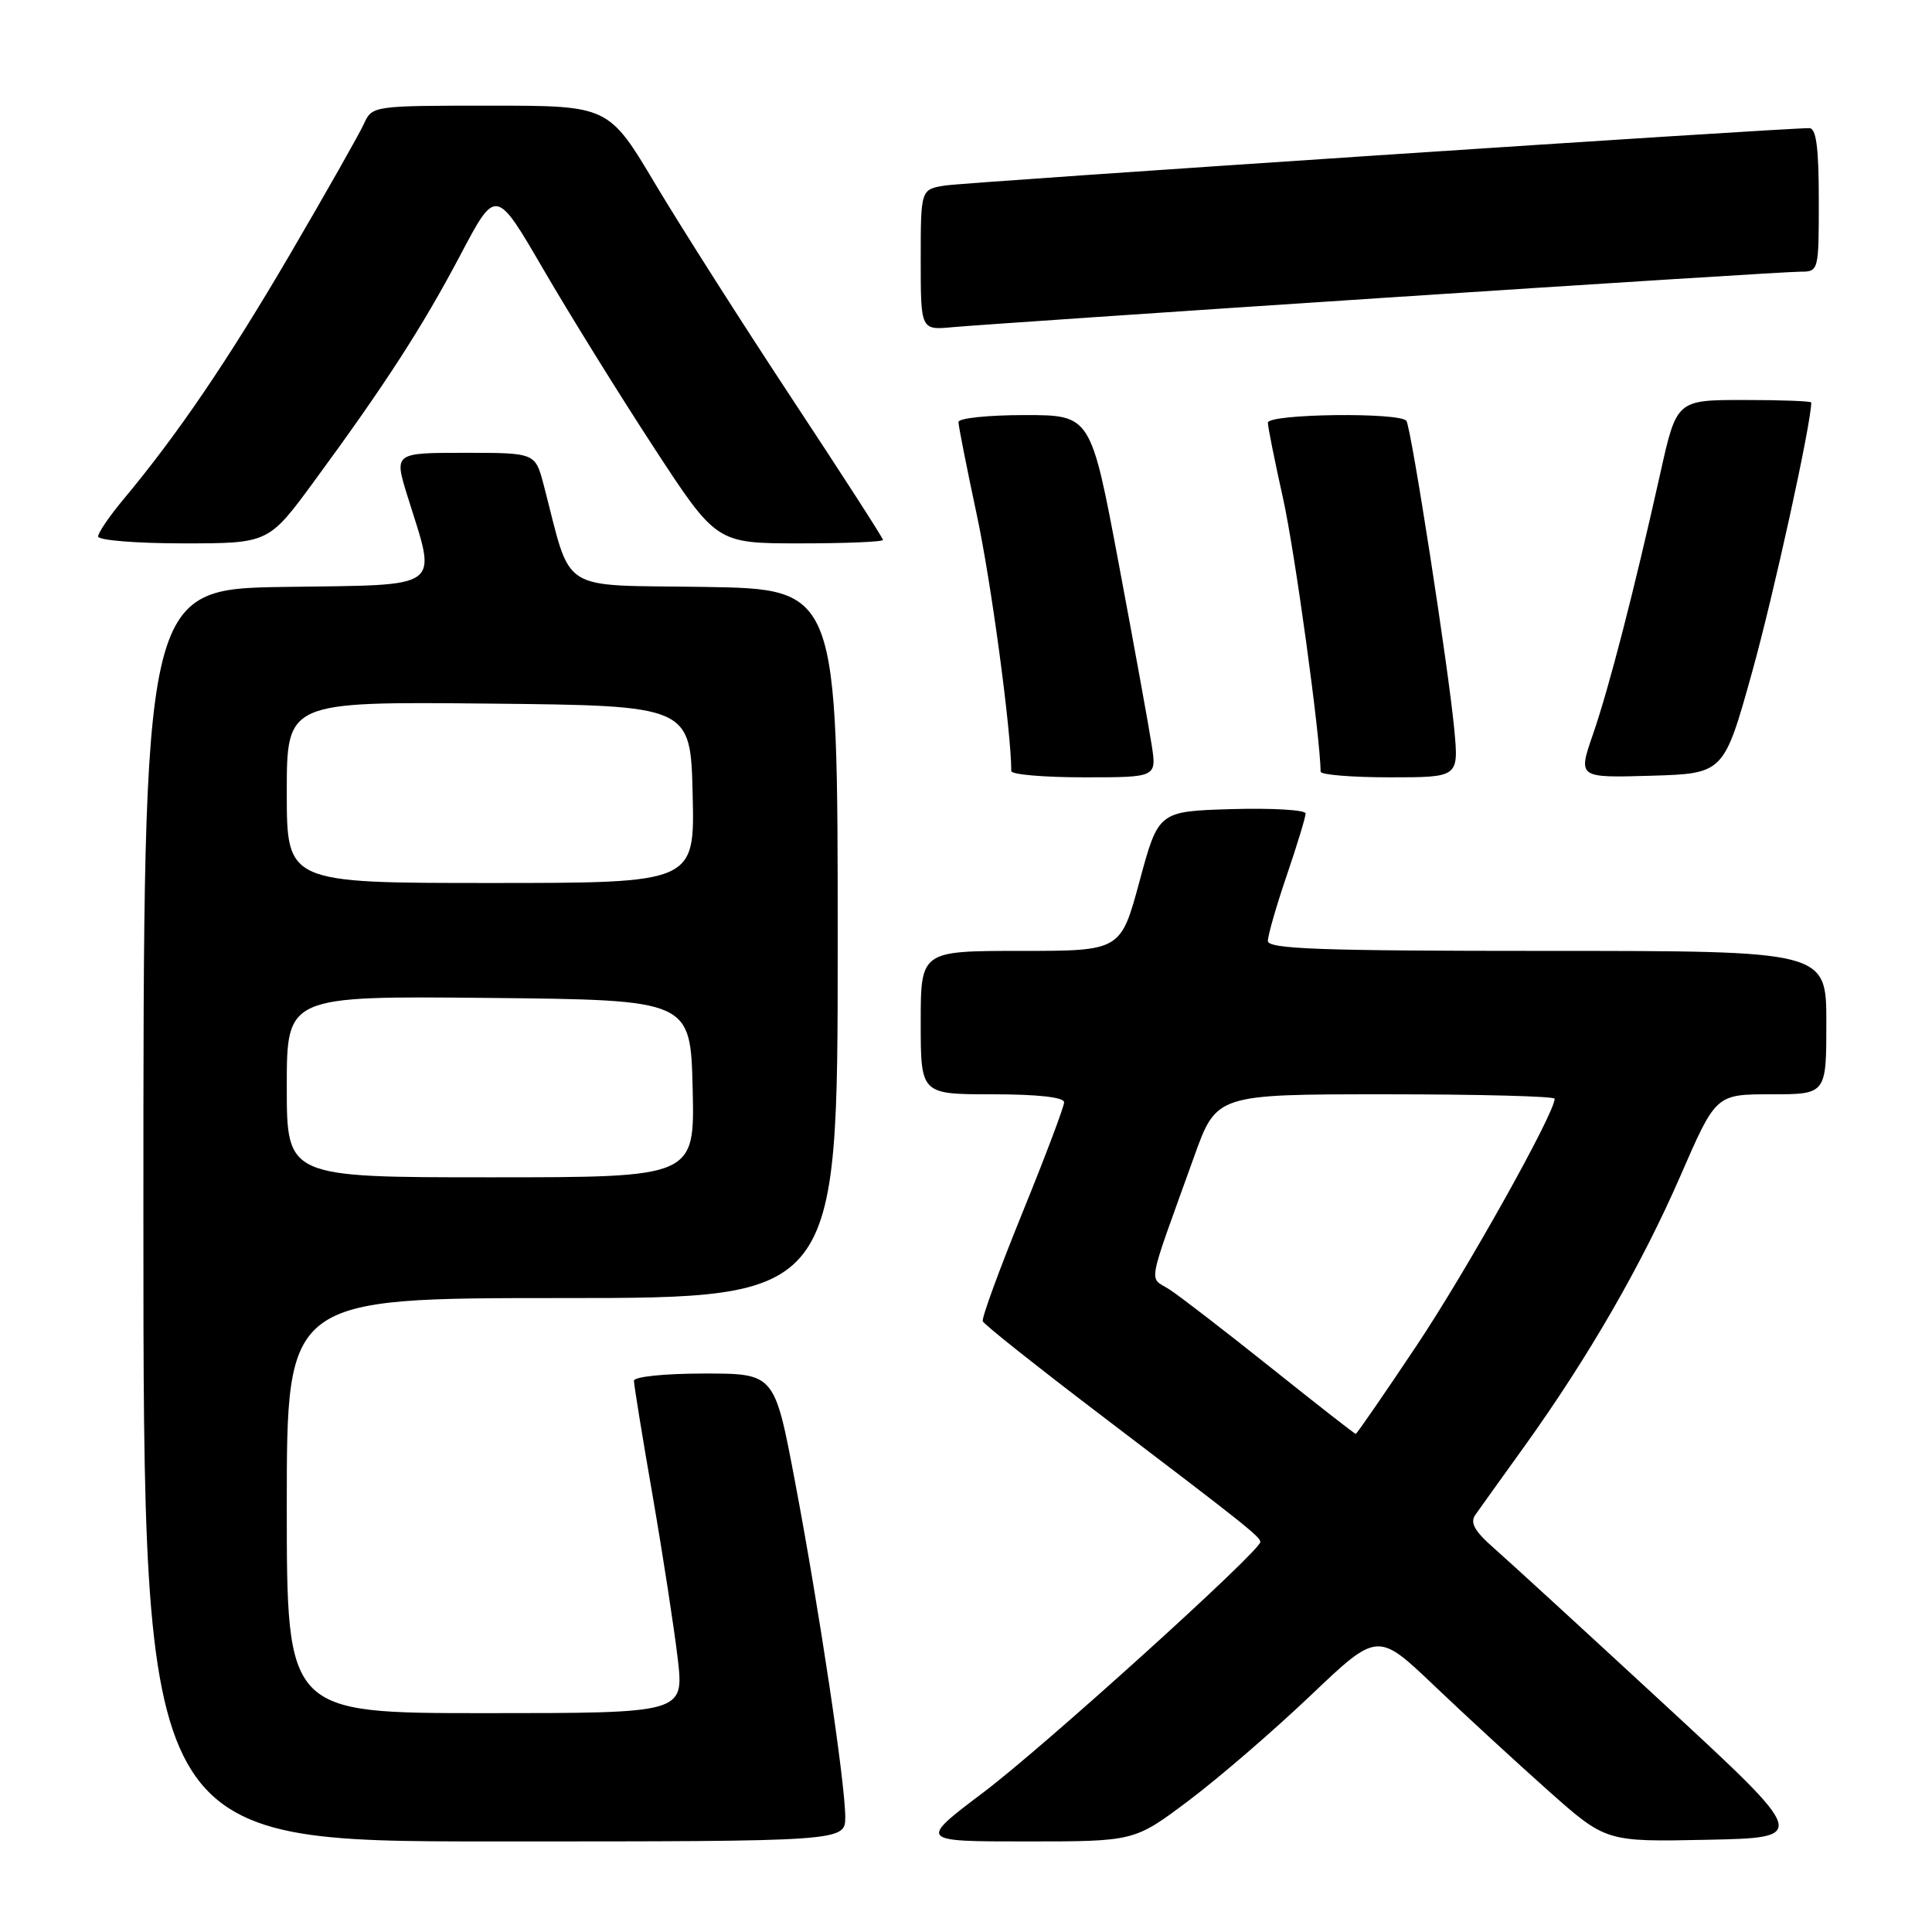 <?xml version="1.0" encoding="UTF-8" standalone="no"?>
<!DOCTYPE svg PUBLIC "-//W3C//DTD SVG 1.1//EN" "http://www.w3.org/Graphics/SVG/1.1/DTD/svg11.dtd" >
<svg xmlns="http://www.w3.org/2000/svg" xmlns:xlink="http://www.w3.org/1999/xlink" version="1.1" viewBox="0 0 256 256">
 <g >
 <path fill="currentColor"
d=" M 112.00 240.75 C 111.99 236.21 108.55 213.24 105.33 196.25 C 102.63 182.00 102.63 182.00 93.31 182.00 C 88.05 182.00 84.00 182.42 84.00 182.96 C 84.00 183.48 85.11 190.35 86.48 198.21 C 87.84 206.07 89.33 215.76 89.80 219.75 C 90.64 227.00 90.64 227.00 64.32 227.00 C 38.00 227.00 38.00 227.00 38.00 199.50 C 38.00 172.00 38.00 172.00 74.50 172.00 C 111.00 172.00 111.00 172.00 111.00 125.02 C 111.00 78.05 111.00 78.05 93.35 77.77 C 73.69 77.47 75.86 78.84 72.04 64.25 C 70.92 60.00 70.92 60.00 61.57 60.00 C 52.21 60.00 52.21 60.00 54.00 65.76 C 57.91 78.30 59.04 77.46 37.75 77.77 C 19.00 78.04 19.00 78.04 19.00 161.02 C 19.00 244.00 19.00 244.00 65.50 244.00 C 112.00 244.00 112.00 244.00 112.00 240.75 Z  M 157.53 238.57 C 161.50 235.59 168.75 229.33 173.64 224.68 C 182.54 216.21 182.54 216.21 190.04 223.36 C 194.16 227.29 200.97 233.55 205.16 237.28 C 212.79 244.06 212.79 244.06 226.22 243.78 C 239.65 243.50 239.65 243.50 220.57 225.87 C 210.08 216.18 199.93 206.87 198.00 205.18 C 195.37 202.88 194.75 201.76 195.50 200.71 C 196.05 199.93 198.97 195.85 202.00 191.64 C 210.49 179.81 217.57 167.53 222.69 155.75 C 227.37 145.00 227.37 145.00 234.68 145.00 C 242.00 145.00 242.00 145.00 242.00 135.50 C 242.00 126.00 242.00 126.00 205.00 126.00 C 174.95 126.00 168.00 125.75 168.00 124.68 C 168.00 123.95 169.12 120.04 170.50 116.00 C 171.88 111.96 173.00 108.26 173.00 107.79 C 173.00 107.32 168.61 107.06 163.25 107.21 C 153.50 107.50 153.50 107.50 151.00 116.75 C 148.50 126.00 148.50 126.00 135.25 126.00 C 122.00 126.00 122.00 126.00 122.00 135.50 C 122.00 145.00 122.00 145.00 131.50 145.00 C 137.51 145.00 141.00 145.39 141.00 146.06 C 141.00 146.64 138.51 153.23 135.47 160.71 C 132.43 168.19 130.06 174.65 130.22 175.07 C 130.37 175.49 137.51 181.15 146.07 187.66 C 165.02 202.06 167.00 203.64 167.00 204.32 C 167.00 205.52 138.32 231.46 130.32 237.49 C 121.70 244.00 121.70 244.00 136.01 244.00 C 150.32 244.00 150.32 244.00 157.53 238.57 Z  M 152.61 98.75 C 152.25 96.41 150.29 85.61 148.25 74.75 C 144.54 55.00 144.54 55.00 135.77 55.00 C 130.95 55.00 127.00 55.41 127.00 55.92 C 127.00 56.43 128.09 61.94 129.42 68.17 C 131.33 77.07 134.00 96.92 134.00 102.17 C 134.00 102.63 138.33 103.00 143.63 103.00 C 153.26 103.00 153.26 103.00 152.61 98.75 Z  M 192.70 96.65 C 191.96 88.72 187.02 56.83 186.36 55.78 C 185.63 54.60 168.00 54.82 168.00 56.01 C 168.00 56.57 168.91 61.10 170.02 66.08 C 171.57 73.07 174.93 97.47 174.99 102.25 C 175.00 102.66 179.12 103.00 184.14 103.00 C 193.29 103.00 193.29 103.00 192.70 96.65 Z  M 232.18 89.00 C 235.04 78.72 240.00 56.09 240.00 53.33 C 240.00 53.15 235.99 53.00 231.08 53.00 C 222.16 53.00 222.16 53.00 219.99 62.75 C 216.51 78.34 213.23 91.06 211.08 97.29 C 209.08 103.07 209.08 103.07 218.75 102.79 C 228.42 102.50 228.42 102.50 232.18 89.00 Z  M 41.64 63.75 C 51.09 50.88 55.99 43.29 61.04 33.72 C 65.71 24.88 65.71 24.88 72.00 35.69 C 75.46 41.64 82.03 52.24 86.61 59.25 C 94.93 72.00 94.93 72.00 105.97 72.00 C 112.03 72.00 117.00 71.80 117.00 71.54 C 117.00 71.29 111.62 62.95 105.05 52.99 C 98.48 43.04 90.30 30.19 86.87 24.45 C 80.65 14.00 80.65 14.00 64.99 14.00 C 49.45 14.00 49.31 14.02 48.23 16.39 C 47.64 17.70 43.24 25.46 38.46 33.64 C 30.18 47.79 23.51 57.61 16.28 66.26 C 14.48 68.42 13.00 70.60 13.00 71.09 C 13.00 71.59 18.08 72.00 24.29 72.00 C 35.59 72.00 35.59 72.00 41.64 63.75 Z  M 183.26 39.47 C 212.27 37.56 237.14 36.00 238.51 36.00 C 240.99 36.00 241.00 35.96 241.00 26.50 C 241.00 19.58 240.66 16.99 239.75 16.98 C 236.64 16.93 128.14 24.13 125.25 24.58 C 122.00 25.09 122.00 25.09 122.00 34.42 C 122.00 43.75 122.00 43.75 126.25 43.35 C 128.59 43.13 154.24 41.38 183.26 39.47 Z  M 38.00 143.98 C 38.00 131.97 38.00 131.97 64.75 132.23 C 91.50 132.50 91.50 132.50 91.78 144.25 C 92.06 156.00 92.06 156.00 65.03 156.00 C 38.00 156.00 38.00 156.00 38.00 143.98 Z  M 38.00 104.98 C 38.00 92.97 38.00 92.97 64.75 93.23 C 91.50 93.50 91.50 93.50 91.78 105.25 C 92.06 117.00 92.06 117.00 65.03 117.00 C 38.00 117.00 38.00 117.00 38.00 104.98 Z  M 168.44 181.25 C 162.41 176.44 156.36 171.77 154.99 170.88 C 152.19 169.06 151.82 171.10 158.23 153.25 C 161.19 145.00 161.19 145.00 183.59 145.00 C 195.92 145.00 206.00 145.26 206.00 145.59 C 206.00 147.51 194.38 168.30 187.74 178.25 C 183.43 184.71 179.78 190.00 179.64 190.00 C 179.50 190.00 174.46 186.06 168.44 181.25 Z "/>
</g>
</svg>